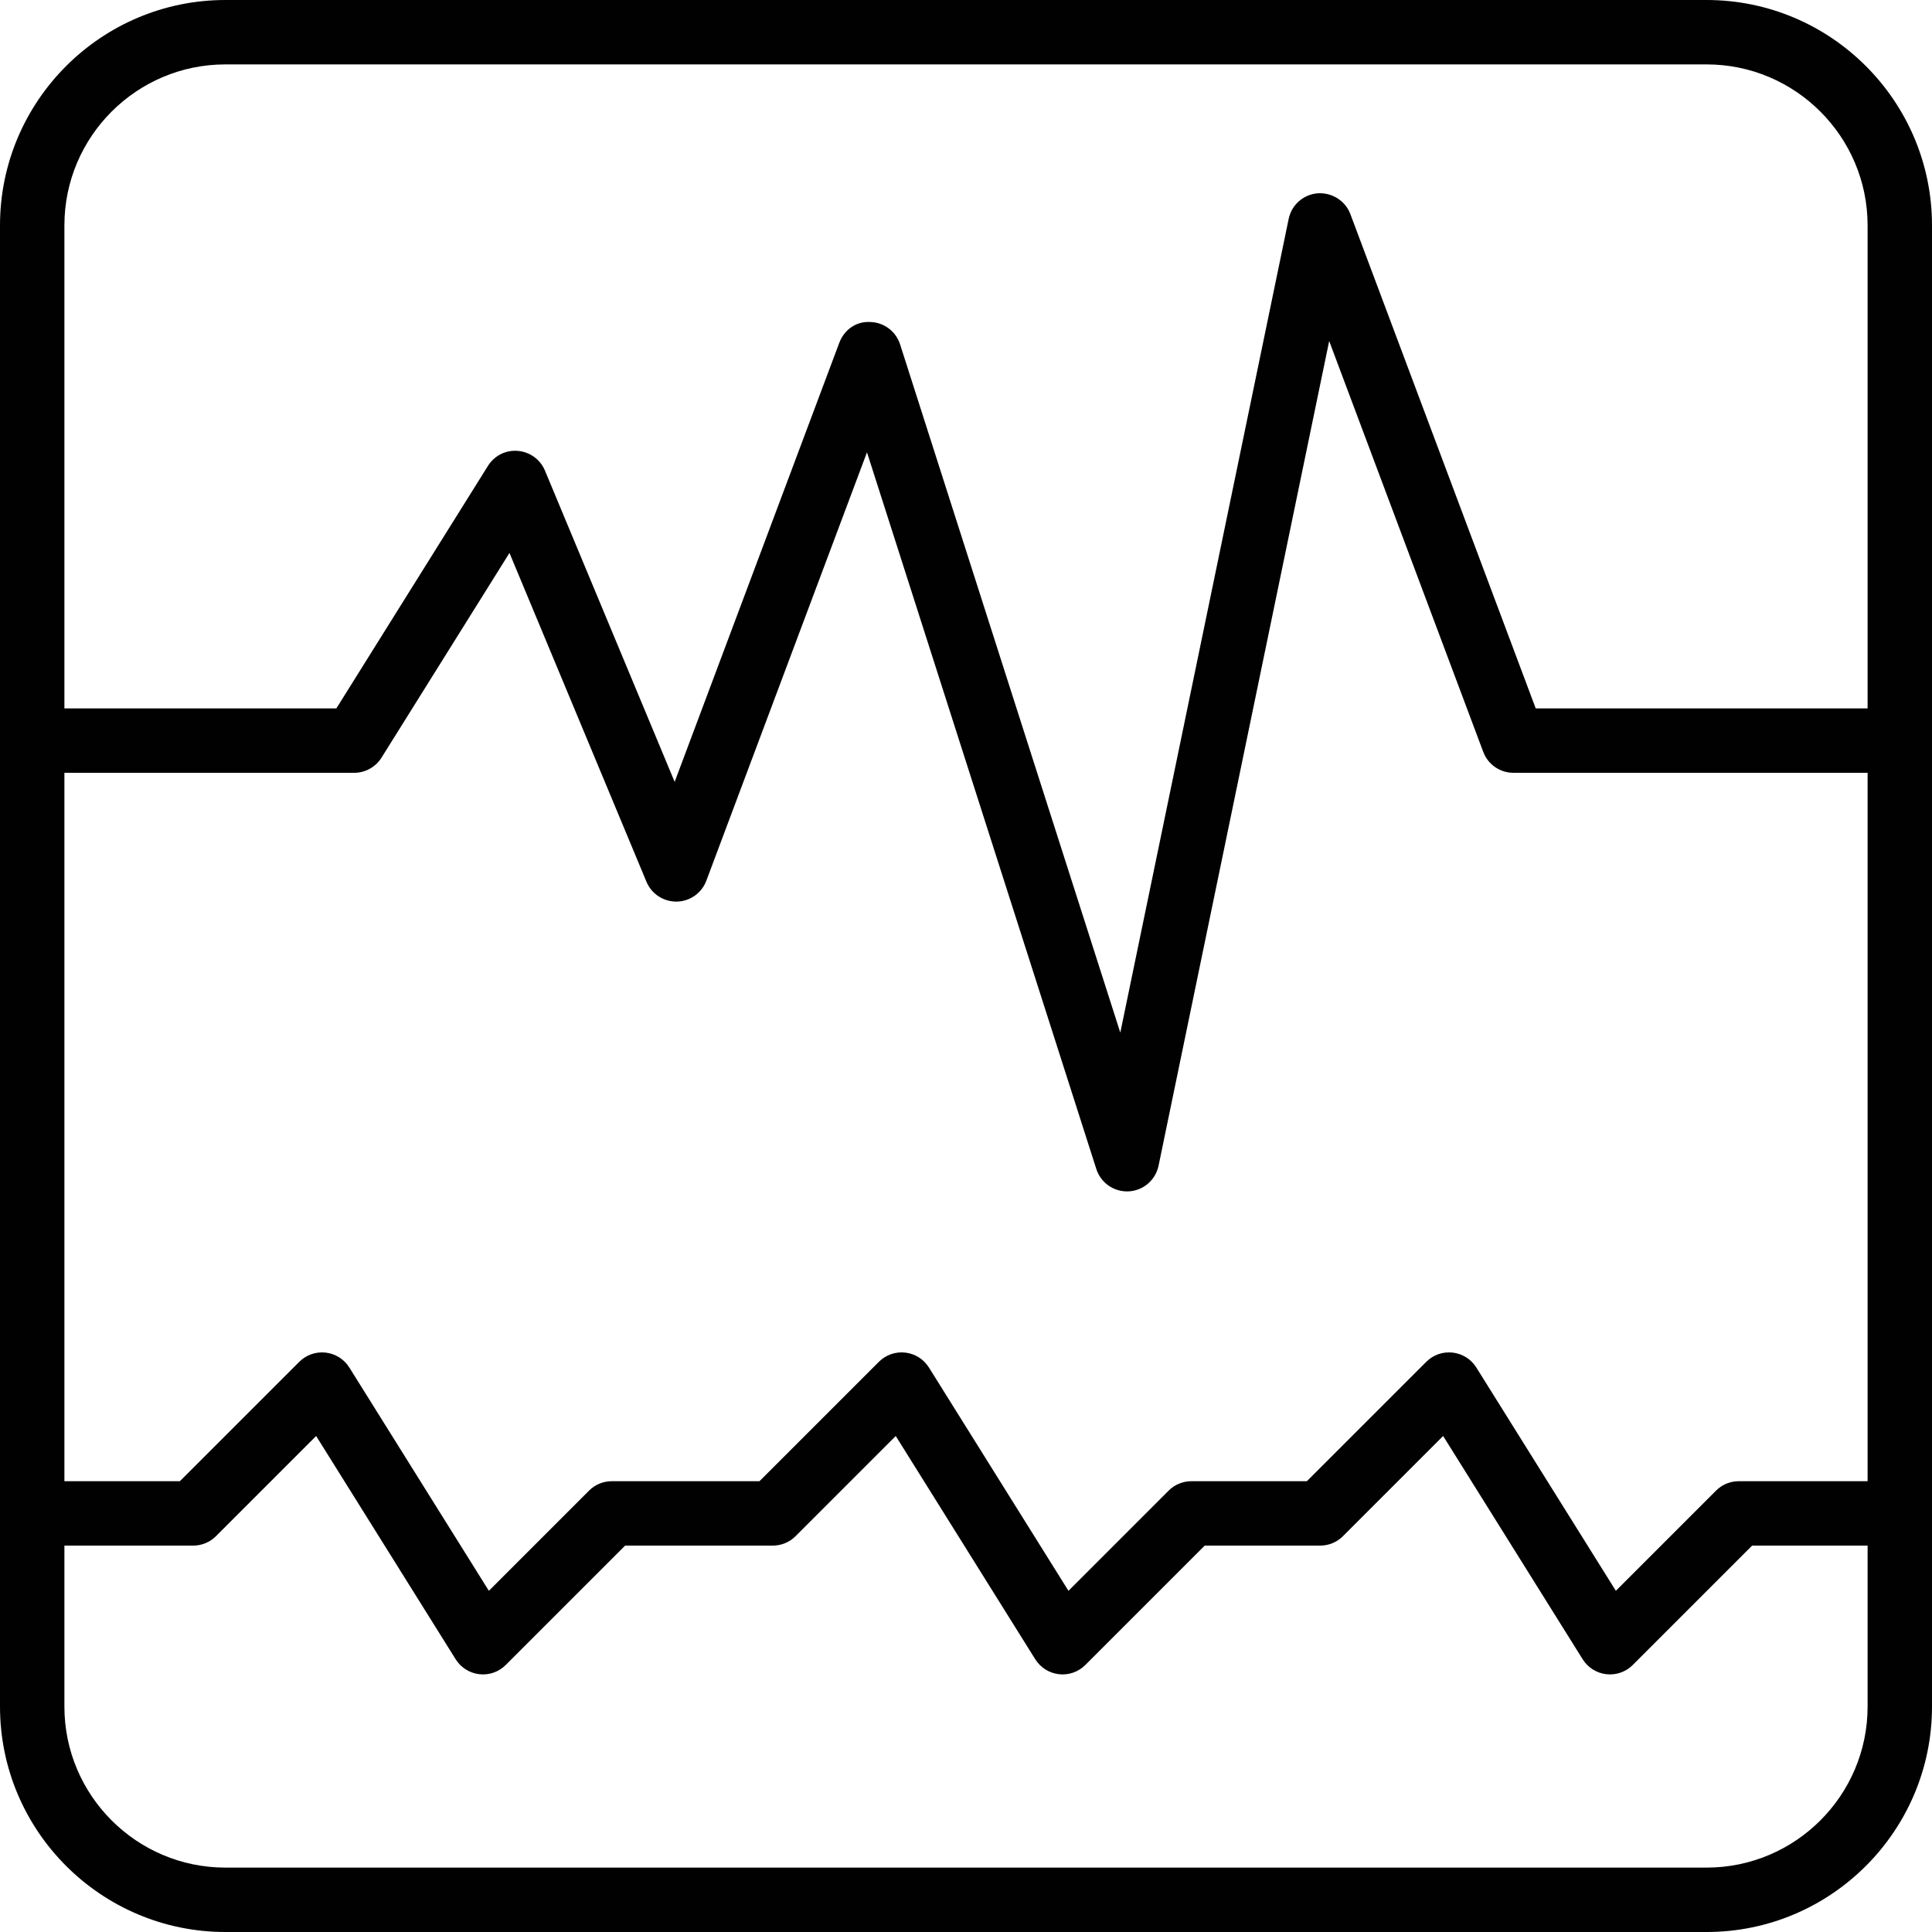 <?xml version="1.0" encoding="utf-8"?>
<!-- Generator: Adobe Illustrator 17.0.0, SVG Export Plug-In . SVG Version: 6.00 Build 0)  -->
<!DOCTYPE svg PUBLIC "-//W3C//DTD SVG 1.1//EN" "http://www.w3.org/Graphics/SVG/1.1/DTD/svg11.dtd">
<svg version="1.1" id="Layer_1" xmlns="http://www.w3.org/2000/svg" xmlns:xlink="http://www.w3.org/1999/xlink" x="0px" y="0px"
	 width="60px" height="60px" viewBox="0 0 60 60" enable-background="new 0 0 60 60" xml:space="preserve">
<g>
	<path fill="#010101" d="M53,0H7C3.14,0,0,3.14,0,7v46c0,3.86,3.14,7,7,7h46c3.86,0,7-3.14,7-7V7C60,3.14,56.86,0,53,0z M2,24h9
		c0.345,0,0.665-0.178,0.848-0.47l3.974-6.358l4.255,10.213c0.158,0.378,0.531,0.621,0.941,0.615
		c0.41-0.007,0.774-0.265,0.918-0.649l4.989-13.304l7.122,22.257C34.181,36.721,34.567,37,35,37c0.018,0,0.036,0,0.053-0.001
		c0.454-0.024,0.834-0.351,0.927-0.796l5.299-25.612l4.785,12.761C46.21,23.741,46.583,24,47,24h11v22h-4
		c-0.265,0-0.52,0.105-0.707,0.293l-3.111,3.111l-4.333-6.934c-0.162-0.259-0.432-0.429-0.735-0.464
		c-0.307-0.034-0.605,0.071-0.82,0.287L40.586,46H37c-0.265,0-0.52,0.105-0.707,0.293l-3.111,3.111l-4.333-6.934
		c-0.162-0.259-0.432-0.429-0.735-0.464c-0.307-0.034-0.605,0.071-0.82,0.287L23.586,46H19c-0.265,0-0.52,0.105-0.707,0.293
		l-3.111,3.111l-4.333-6.934c-0.162-0.259-0.432-0.429-0.735-0.464c-0.305-0.034-0.605,0.071-0.82,0.287L5.586,46H2V24z M53,58H7
		c-2.757,0-5-2.243-5-5v-5h4c0.265,0,0.52-0.105,0.707-0.293l3.111-3.111l4.333,6.934c0.162,0.259,0.432,0.429,0.735,0.464
		c0.306,0.035,0.604-0.071,0.82-0.287L19.414,48H24c0.265,0,0.52-0.105,0.707-0.293l3.111-3.111l4.333,6.934
		c0.162,0.259,0.432,0.429,0.735,0.464c0.303,0.035,0.605-0.071,0.82-0.287L37.414,48H41c0.265,0,0.52-0.105,0.707-0.293
		l3.111-3.111l4.333,6.934c0.162,0.259,0.432,0.429,0.735,0.464C49.925,51.998,49.962,52,50,52c0.264,0,0.519-0.104,0.707-0.293
		L54.414,48H58v5C58,55.757,55.757,58,53,58z M58,22H47.693L41.937,6.649c-0.156-0.417-0.573-0.674-1.014-0.646
		c-0.444,0.035-0.812,0.358-0.902,0.794l-5.229,25.272l-6.839-21.374c-0.13-0.406-0.502-0.685-0.928-0.695
		c-0.448-0.026-0.812,0.25-0.961,0.648l-5.112,13.634l-4.028-9.667c-0.144-0.345-0.468-0.581-0.841-0.612
		c-0.381-0.033-0.732,0.15-0.93,0.467L10.446,22H2V7c0-2.757,2.243-5,5-5h46c2.757,0,5,2.243,5,5V22z"/>
</g>
</svg>
